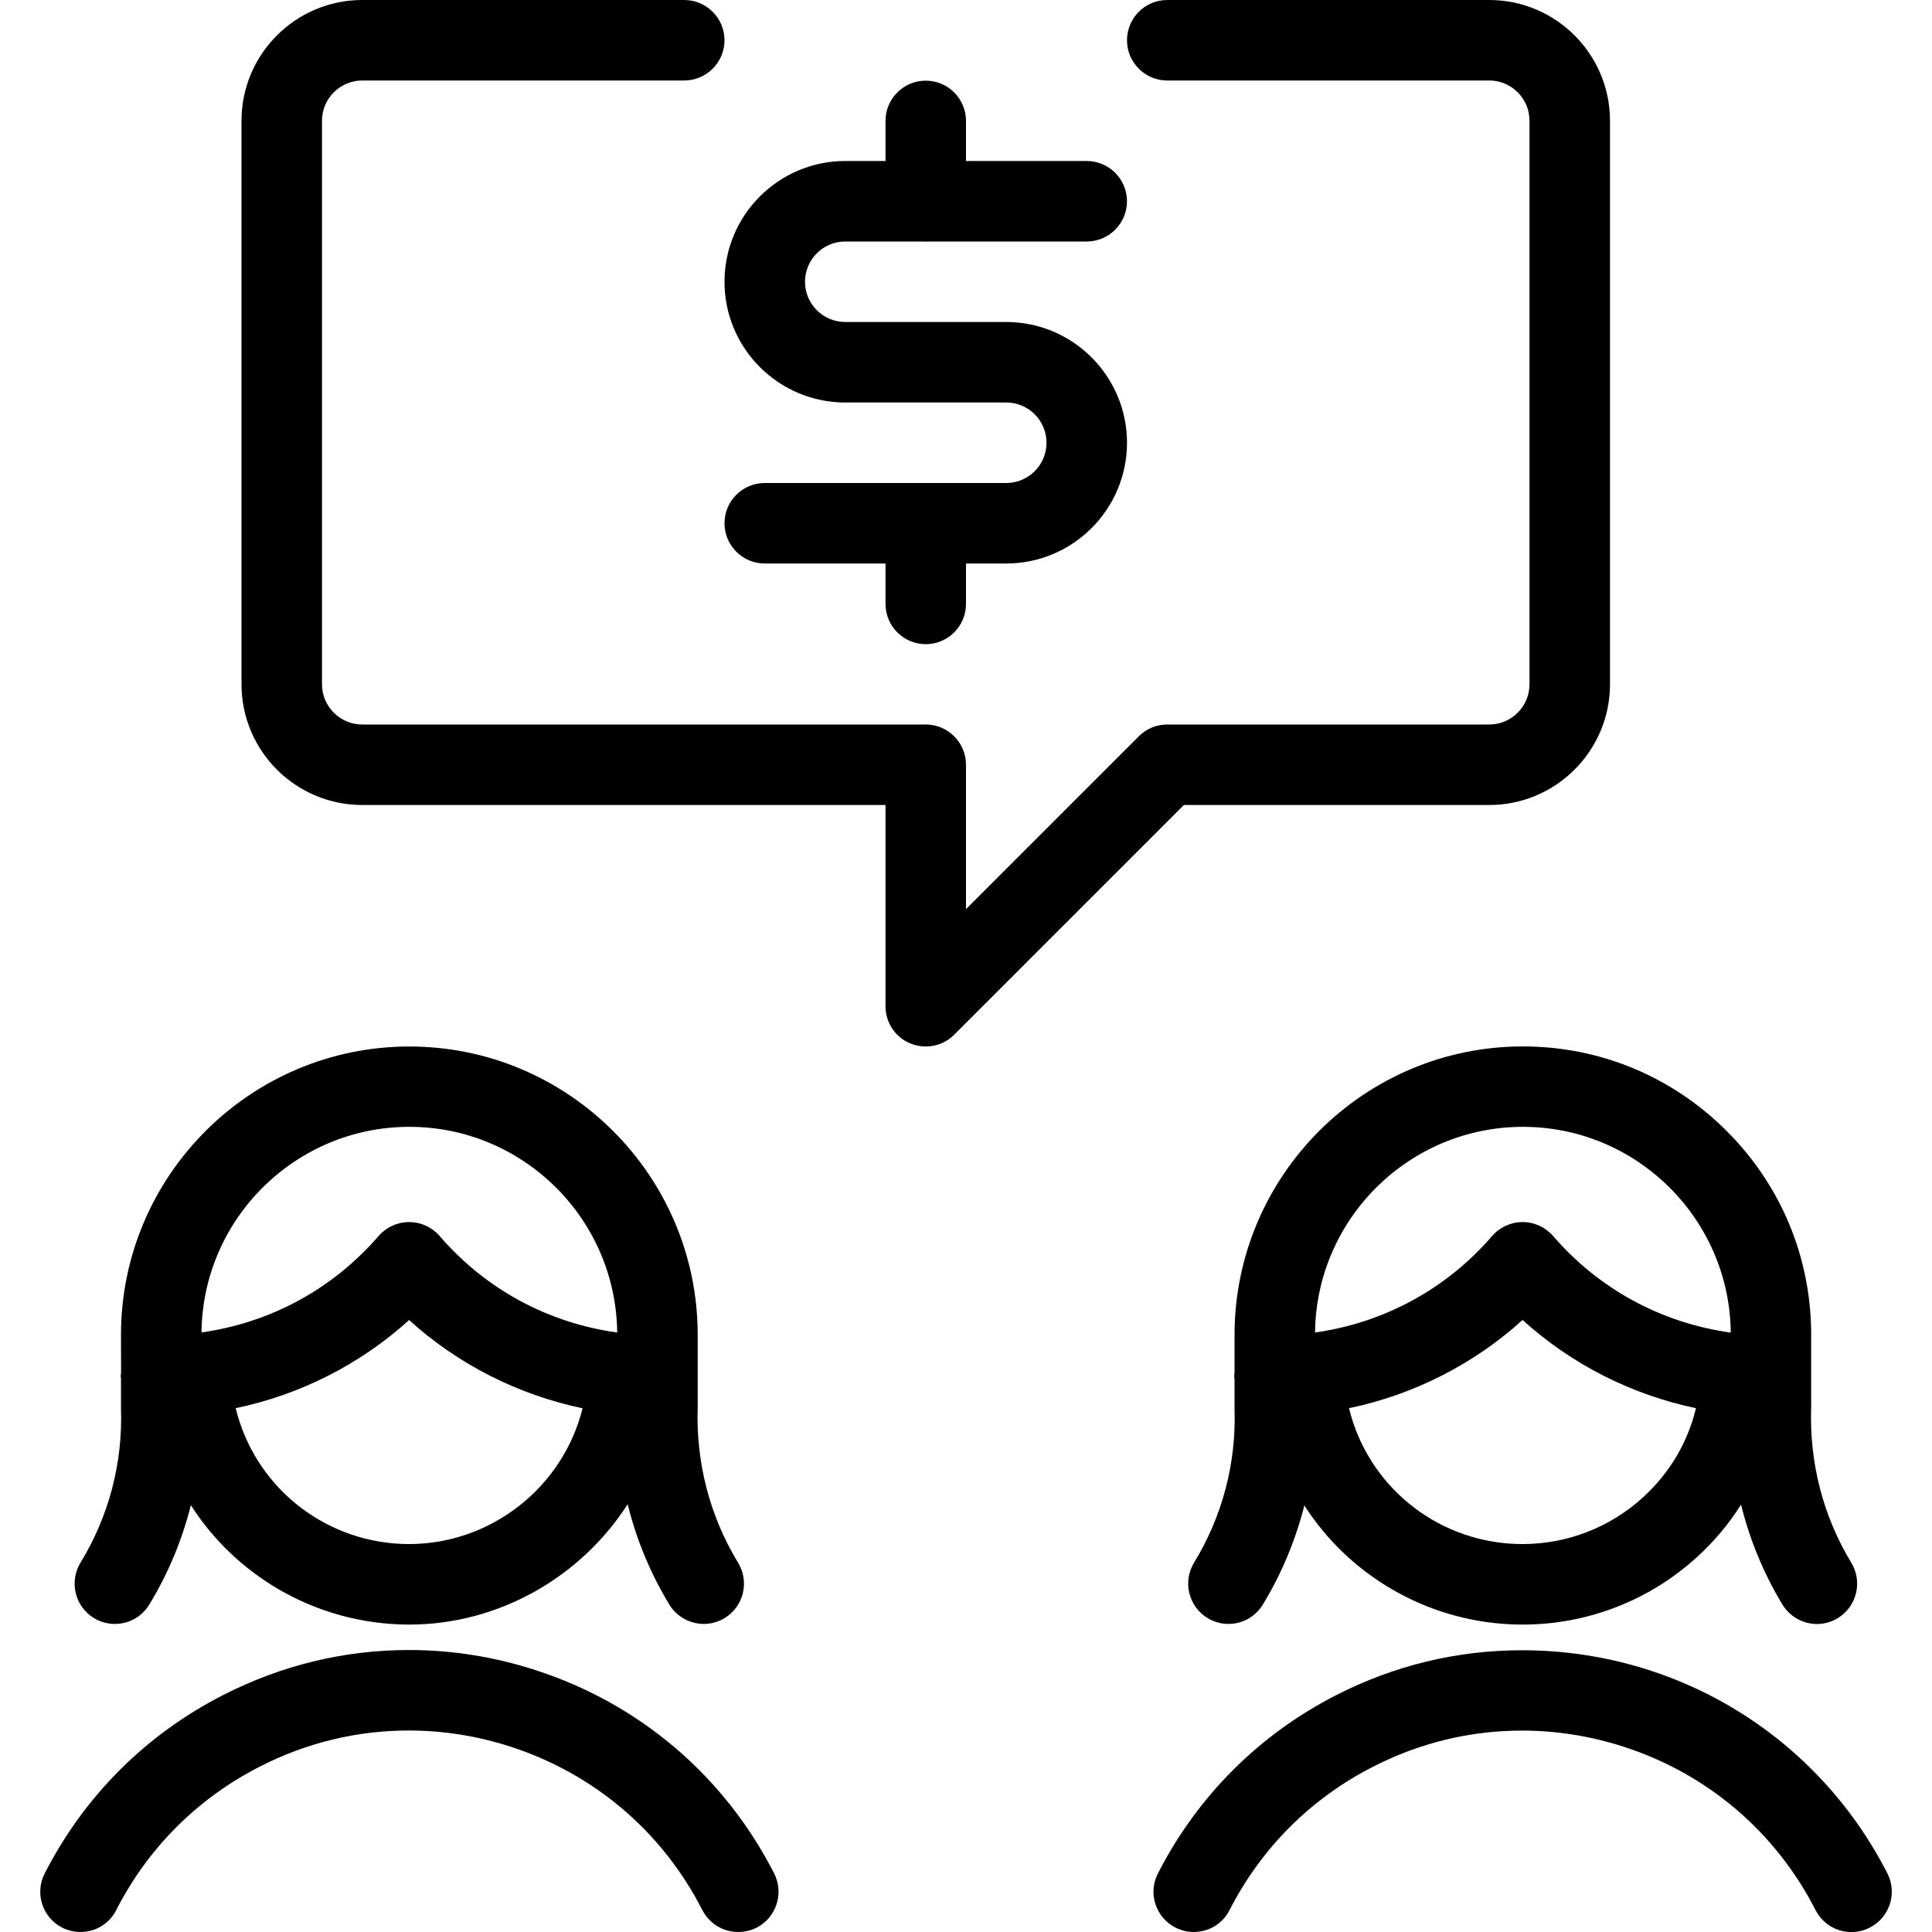 <?xml version="1.0" encoding="utf-8"?>
<!-- Generator: Adobe Illustrator 22.1.0, SVG Export Plug-In . SVG Version: 6.00 Build 0)  -->
<svg version="1.1" id="Layer_1" xmlns="http://www.w3.org/2000/svg" xmlns:xlink="http://www.w3.org/1999/xlink" x="0px" y="0px"
	 viewBox="0 0 24 24" style="enable-background:new 0 0 24 24;" xml:space="preserve">
<g>
	<title>business-deal-women-cash</title>
	<path d="M5.085,20.181c-0.046,0-0.093-0.001-0.14-0.003c-1.065-0.046-2.02-0.614-2.574-1.48c-0.109,0.434-0.283,0.852-0.517,1.235
		c-0.091,0.15-0.251,0.24-0.427,0.24c-0.092,0-0.182-0.025-0.261-0.073C1.053,20.03,0.972,19.92,0.941,19.79
		C0.91,19.66,0.931,19.526,1,19.412c0.352-0.576,0.526-1.238,0.503-1.914l0-0.365C1.501,17.12,1.5,17.106,1.5,17.095
		c0-0.013,0.001-0.027,0.004-0.042l-0.001-0.471c0-1.975,1.607-3.582,3.582-3.582s3.582,1.607,3.582,3.582v0.9
		c-0.023,0.689,0.151,1.354,0.502,1.931c0.069,0.114,0.09,0.248,0.059,0.378c-0.032,0.13-0.112,0.24-0.226,0.309
		c-0.079,0.048-0.168,0.073-0.259,0.073c-0.174,0-0.338-0.092-0.428-0.24c-0.235-0.387-0.41-0.809-0.518-1.247
		C7.214,19.594,6.192,20.181,5.085,20.181z M2.928,17.493c0.23,0.948,1.062,1.643,2.06,1.686c0.03,0.001,0.06,0.002,0.09,0.002
		c1.028,0,1.917-0.71,2.159-1.687c-0.803-0.167-1.553-0.549-2.155-1.096C4.481,16.944,3.731,17.326,2.928,17.493z M5.082,15.181
		c0.146,0,0.284,0.063,0.379,0.173c0.569,0.66,1.345,1.08,2.206,1.199c-0.015-1.411-1.167-2.555-2.582-2.555
		c-1.414,0-2.567,1.143-2.582,2.554c0.859-0.121,1.632-0.541,2.2-1.198C4.798,15.245,4.936,15.181,5.082,15.181z"/>
	<path d="M18.917,20.181c-0.047,0-0.094-0.001-0.142-0.003c-1.063-0.046-2.018-0.612-2.572-1.477
		c-0.109,0.433-0.283,0.85-0.516,1.232c-0.092,0.15-0.251,0.24-0.427,0.24c-0.092,0-0.182-0.026-0.261-0.074
		c-0.113-0.069-0.193-0.179-0.225-0.309c-0.031-0.13-0.01-0.264,0.059-0.378c0.352-0.576,0.526-1.238,0.503-1.913l0-0.36
		c-0.002-0.016-0.004-0.031-0.004-0.044c0-0.018,0.002-0.034,0.004-0.047l0-0.466c0.001-1.976,1.608-3.583,3.582-3.583
		c0.957,0,1.855,0.374,2.532,1.051s1.05,1.577,1.049,2.532v0.9c-0.024,0.689,0.149,1.354,0.499,1.932
		c0.143,0.236,0.067,0.544-0.168,0.687c-0.079,0.048-0.168,0.073-0.259,0.073c-0.174,0-0.337-0.092-0.428-0.24
		c-0.234-0.386-0.407-0.806-0.515-1.243c-0.15,0.237-0.331,0.454-0.539,0.644C20.495,19.88,19.723,20.181,18.917,20.181z
		 M16.758,17.493c0.23,0.948,1.062,1.643,2.06,1.686c0.031,0.001,0.062,0.002,0.093,0.002c0.559,0,1.093-0.208,1.503-0.584
		c0.328-0.301,0.552-0.679,0.654-1.104c-0.802-0.167-1.553-0.549-2.154-1.096C18.312,16.944,17.562,17.326,16.758,17.493z
		 M18.914,15.181c0.146,0,0.283,0.063,0.379,0.173c0.57,0.66,1.345,1.08,2.207,1.2c-0.014-1.411-1.166-2.555-2.581-2.556
		c-1.416,0-2.568,1.144-2.583,2.555c0.858-0.121,1.631-0.541,2.199-1.198C18.63,15.245,18.768,15.181,18.914,15.181z"/>
	<path d="M1,24c-0.078,0-0.157-0.019-0.227-0.054c-0.246-0.125-0.344-0.427-0.218-0.673c0.49-0.959,1.256-1.726,2.216-2.216
		c0.727-0.371,1.504-0.56,2.31-0.56c0.531,0,1.06,0.084,1.572,0.25c1.293,0.418,2.346,1.315,2.964,2.526
		c0.125,0.245,0.027,0.547-0.218,0.673C9.328,23.982,9.25,24,9.171,24l0,0c-0.189,0-0.359-0.104-0.446-0.272
		c-0.497-0.973-1.343-1.693-2.382-2.03c-0.411-0.133-0.836-0.201-1.263-0.201c-0.647,0-1.272,0.151-1.856,0.45
		c-0.771,0.394-1.386,1.01-1.78,1.78C1.359,23.896,1.189,24,1,24z"/>
	<path d="M23,24.001c-0.189,0-0.359-0.104-0.446-0.272c-0.497-0.973-1.343-1.693-2.382-2.03c-0.412-0.133-0.837-0.201-1.263-0.201
		c-0.647,0-1.271,0.151-1.855,0.45c-0.771,0.394-1.386,1.009-1.78,1.78C15.188,23.896,15.018,24,14.829,24
		c-0.079,0-0.157-0.019-0.227-0.055c-0.119-0.061-0.207-0.164-0.249-0.291c-0.041-0.127-0.03-0.262,0.031-0.381
		c0.49-0.959,1.256-1.726,2.216-2.216c0.723-0.369,1.499-0.557,2.307-0.557c1.926,0,3.665,1.062,4.539,2.772
		c0.125,0.246,0.028,0.547-0.218,0.673C23.158,23.981,23.079,24.001,23,24.001L23,24.001z"/>
	<path d="M11.5,13c-0.066,0-0.131-0.013-0.192-0.038C11.121,12.885,11,12.703,11,12.5V10H4.5C3.673,10,3,9.328,3,8.5v-7
		C3,0.673,3.673,0,4.5,0h4C8.776,0,9,0.225,9,0.5S8.776,1,8.5,1h-4C4.224,1,4,1.225,4,1.5v7C4,8.776,4.224,9,4.5,9h7
		C11.776,9,12,9.225,12,9.5v1.793l2.146-2.146C14.241,9.052,14.366,9,14.5,9h4C18.776,9,19,8.776,19,8.5v-7
		C19,1.225,18.776,1,18.5,1h-4C14.224,1,14,0.776,14,0.5S14.224,0,14.5,0h4C19.327,0,20,0.673,20,1.5v7c0,0.827-0.673,1.5-1.5,1.5
		h-3.793l-2.854,2.854C11.759,12.948,11.633,13,11.5,13z"/>
	<path d="M11.5,8.002c-0.276,0-0.5-0.224-0.5-0.5V7H9.5C9.224,7,9,6.776,9,6.5S9.224,6,9.5,6h3C12.776,6,13,5.776,13,5.5
		S12.776,5,12.5,5h-2C9.673,5,9,4.328,9,3.5S9.673,2,10.5,2H11V1.502c0-0.276,0.224-0.5,0.5-0.5s0.5,0.224,0.5,0.5V2h1.5
		C13.776,2,14,2.225,14,2.5S13.776,3,13.5,3h-1.97c-0.01,0.001-0.021,0.002-0.03,0.002c-0.01,0-0.021-0.001-0.031-0.002L10.5,3
		C10.224,3,10,3.225,10,3.5S10.224,4,10.5,4h2C13.327,4,14,4.673,14,5.5S13.327,7,12.5,7H12v0.502C12,7.778,11.776,8.002,11.5,8.002
		z"/>
</g>
</svg>
